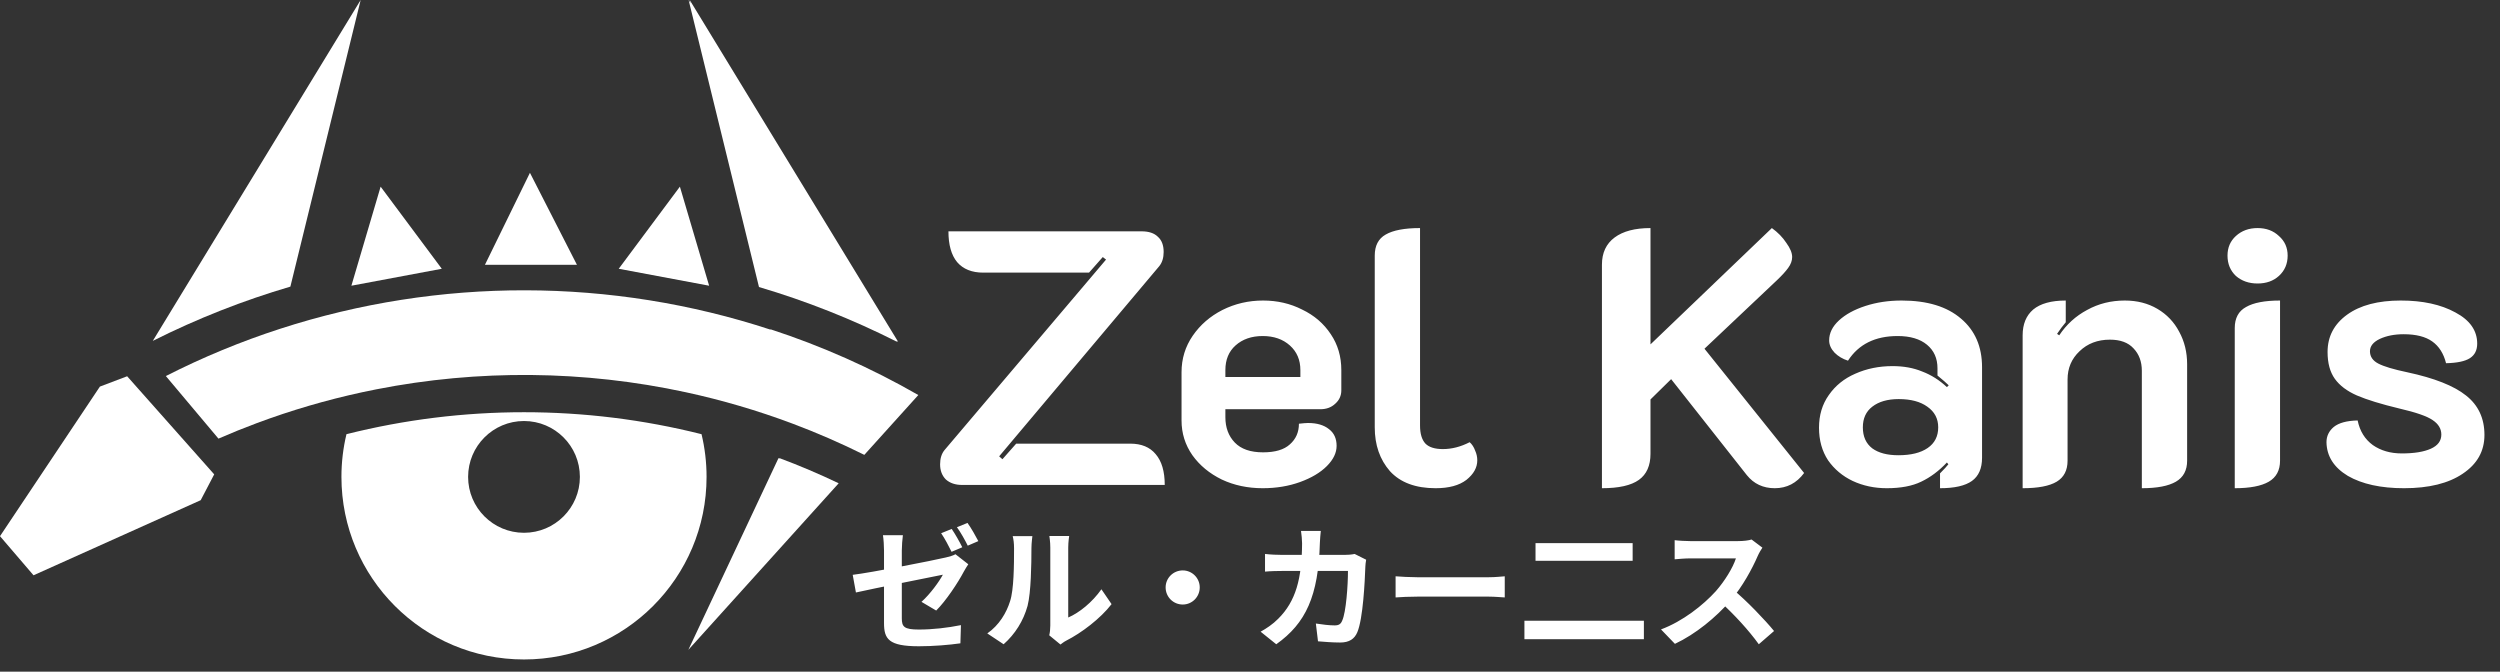 <svg width="897" height="241" viewBox="0 0 897 241" fill="none" xmlns="http://www.w3.org/2000/svg">
<rect x="0" y="0" width="897" height="241" fill="#333333" stroke="none"/>
<path d="M345.239 174C342.812 174 340.862 173.35 339.389 172.05C338.002 170.663 337.309 168.843 337.309 166.59C337.309 164.51 337.829 162.82 338.869 161.52L396.849 93.14L395.679 92.23L390.739 97.82H352.779C348.705 97.82 345.585 96.563 343.419 94.05C341.339 91.537 340.299 87.853 340.299 83H409.589C412.189 83 414.139 83.65 415.439 84.95C416.825 86.163 417.519 87.983 417.519 90.41C417.519 92.49 416.999 94.18 415.959 95.48L358.499 163.73L359.669 164.77L364.609 159.18H405.559C409.545 159.18 412.579 160.437 414.659 162.95C416.825 165.463 417.909 169.147 417.909 174H345.239ZM453.056 175.17C447.683 175.17 442.786 174.13 438.366 172.05C433.946 169.883 430.436 166.98 427.836 163.34C425.236 159.613 423.936 155.453 423.936 150.86V133.57C423.936 128.717 425.28 124.34 427.966 120.44C430.653 116.54 434.206 113.463 438.626 111.21C443.133 108.957 447.986 107.83 453.186 107.83C458.3 107.83 462.98 108.913 467.226 111.08C471.56 113.16 474.983 116.107 477.496 119.92C480.01 123.647 481.266 127.937 481.266 132.79V140.07C481.266 141.977 480.53 143.58 479.056 144.88C477.67 146.18 475.893 146.83 473.726 146.83H439.666V149.69C439.666 153.417 440.793 156.45 443.046 158.79C445.3 161.13 448.68 162.3 453.186 162.3C457.52 162.3 460.726 161.347 462.806 159.44C464.973 157.533 466.056 155.063 466.056 152.03C467.616 151.857 468.7 151.77 469.306 151.77C472.513 151.77 475.026 152.507 476.846 153.98C478.666 155.367 479.576 157.36 479.576 159.96C479.576 162.473 478.406 164.9 476.066 167.24C473.726 169.58 470.52 171.487 466.446 172.96C462.373 174.433 457.91 175.17 453.056 175.17ZM466.576 135.26V132.79C466.576 129.15 465.32 126.203 462.806 123.95C460.293 121.697 457.043 120.57 453.056 120.57C449.07 120.57 445.82 121.697 443.306 123.95C440.88 126.117 439.666 129.063 439.666 132.79V135.26H466.576ZM515.099 175.17C507.906 175.17 502.446 173.133 498.719 169.06C495.079 164.9 493.259 159.657 493.259 153.33V91.71C493.259 88.157 494.559 85.643 497.159 84.17C499.846 82.61 503.962 81.83 509.509 81.83V152.68C509.509 155.627 510.159 157.793 511.459 159.18C512.759 160.48 514.839 161.13 517.699 161.13C520.906 161.13 524.112 160.307 527.319 158.66C528.186 159.44 528.836 160.437 529.269 161.65C529.789 162.777 530.049 163.947 530.049 165.16C530.049 167.76 528.749 170.1 526.149 172.18C523.549 174.173 519.866 175.17 515.099 175.17ZM574.775 94.96C574.775 90.713 576.292 87.463 579.325 85.21C582.358 82.957 586.648 81.83 592.195 81.83V123.56L635.745 81.83C637.912 83.39 639.645 85.167 640.945 87.16C642.332 89.067 643.025 90.757 643.025 92.23C643.025 93.53 642.548 94.83 641.595 96.13C640.728 97.343 639.385 98.817 637.565 100.55L611.565 125.12L647.315 169.71C644.628 173.35 641.118 175.17 636.785 175.17C632.625 175.17 629.288 173.61 626.775 170.49L599.605 136.04L592.195 143.32V162.82C592.195 167.067 590.808 170.187 588.035 172.18C585.262 174.173 580.842 175.17 574.775 175.17V94.96ZM676.97 175.17C672.55 175.17 668.477 174.303 664.75 172.57C661.11 170.837 658.164 168.367 655.91 165.16C653.744 161.867 652.66 157.967 652.66 153.46C652.66 148.953 653.83 145.053 656.17 141.76C658.51 138.38 661.674 135.823 665.66 134.09C669.734 132.27 674.197 131.36 679.05 131.36C683.037 131.36 686.59 132.01 689.71 133.31C692.917 134.523 695.864 136.387 698.55 138.9L699.2 138.25C698.42 137.47 697.077 136.3 695.17 134.74V132.14C695.17 128.587 693.914 125.77 691.4 123.69C688.887 121.61 685.377 120.57 680.87 120.57C672.81 120.57 666.874 123.517 663.06 129.41C661.154 128.803 659.55 127.85 658.25 126.55C656.95 125.163 656.3 123.69 656.3 122.13C656.3 119.53 657.47 117.147 659.81 114.98C662.15 112.813 665.314 111.08 669.3 109.78C673.287 108.48 677.62 107.83 682.3 107.83C691.487 107.83 698.594 109.997 703.62 114.33C708.647 118.577 711.16 124.383 711.16 131.75V164.25C711.16 168.063 709.947 170.837 707.52 172.57C705.094 174.303 701.28 175.17 696.08 175.17V169.84C697.554 168.367 698.55 167.283 699.07 166.59L698.55 165.94C695.69 168.973 692.614 171.27 689.32 172.83C686.114 174.39 681.997 175.17 676.97 175.17ZM681.13 163.34C685.637 163.34 689.147 162.473 691.66 160.74C694.174 159.007 695.43 156.537 695.43 153.33C695.43 150.21 694.13 147.74 691.53 145.92C689.017 144.1 685.594 143.19 681.26 143.19C677.274 143.19 674.11 144.1 671.77 145.92C669.517 147.653 668.39 150.123 668.39 153.33C668.39 156.623 669.517 159.137 671.77 160.87C674.024 162.517 677.144 163.34 681.13 163.34ZM725.722 120.31C725.722 116.323 726.979 113.247 729.492 111.08C732.092 108.913 735.992 107.83 741.192 107.83V115.63C740.152 116.843 739.112 118.23 738.072 119.79L738.852 120.31C741.452 116.41 744.789 113.377 748.862 111.21C752.936 108.957 757.442 107.83 762.382 107.83C766.802 107.83 770.702 108.827 774.082 110.82C777.462 112.813 780.062 115.543 781.882 119.01C783.789 122.477 784.742 126.377 784.742 130.71V165.29C784.742 168.757 783.399 171.27 780.712 172.83C778.026 174.39 773.952 175.17 768.492 175.17V133.05C768.492 129.757 767.496 127.07 765.502 124.99C763.596 122.91 760.779 121.87 757.052 121.87C752.632 121.87 748.992 123.257 746.132 126.03C743.272 128.717 741.842 132.097 741.842 136.17V165.29C741.842 168.757 740.542 171.27 737.942 172.83C735.342 174.39 731.269 175.17 725.722 175.17V120.31ZM810.018 101.72C806.898 101.72 804.298 100.81 802.218 98.99C800.225 97.083 799.228 94.657 799.228 91.71C799.228 88.85 800.225 86.51 802.218 84.69C804.298 82.783 806.898 81.83 810.018 81.83C813.138 81.83 815.695 82.783 817.688 84.69C819.768 86.51 820.808 88.85 820.808 91.71C820.808 94.657 819.768 97.083 817.688 98.99C815.695 100.81 813.138 101.72 810.018 101.72ZM801.828 117.71C801.828 114.157 803.171 111.643 805.858 110.17C808.545 108.61 812.618 107.83 818.078 107.83V165.29C818.078 168.757 816.735 171.27 814.048 172.83C811.361 174.39 807.288 175.17 801.828 175.17V117.71ZM862.561 175.17C854.241 175.17 847.525 173.697 842.411 170.75C837.385 167.717 834.828 163.687 834.741 158.66C834.741 156.493 835.608 154.673 837.341 153.2C839.161 151.727 842.021 150.947 845.921 150.86C846.701 154.673 848.521 157.62 851.381 159.7C854.241 161.693 857.708 162.69 861.781 162.69C866.201 162.69 869.668 162.127 872.181 161C874.695 159.873 875.951 158.183 875.951 155.93C875.951 153.85 874.911 152.117 872.831 150.73C870.838 149.343 866.851 147.957 860.871 146.57C854.371 145.01 849.301 143.45 845.661 141.89C842.108 140.33 839.465 138.337 837.731 135.91C835.998 133.483 835.131 130.277 835.131 126.29C835.131 120.743 837.471 116.28 842.151 112.9C846.831 109.52 853.245 107.83 861.391 107.83C869.278 107.83 875.821 109.26 881.021 112.12C886.221 114.893 888.821 118.62 888.821 123.3C888.821 125.64 887.955 127.373 886.221 128.5C884.488 129.627 881.628 130.233 877.641 130.32C876.775 126.853 875.128 124.253 872.701 122.52C870.275 120.787 866.851 119.92 862.431 119.92C859.138 119.92 856.278 120.483 853.851 121.61C851.511 122.737 850.341 124.21 850.341 126.03C850.341 127.937 851.338 129.41 853.331 130.45C855.325 131.49 858.791 132.53 863.731 133.57C873.438 135.65 880.458 138.423 884.791 141.89C889.211 145.357 891.421 150.08 891.421 156.06C891.421 161.867 888.821 166.503 883.621 169.97C878.508 173.437 871.488 175.17 862.561 175.17Z" fill="white"/>
<path d="M341.473 189.784L337.681 191.32C338.977 193.192 340.465 196.024 341.425 197.992L345.265 196.36C344.401 194.584 342.673 191.512 341.473 189.784ZM347.137 187.624L343.345 189.16C344.689 190.984 346.225 193.768 347.233 195.784L351.025 194.152C350.161 192.472 348.433 189.4 347.137 187.624ZM317.185 223.528C317.185 229.24 318.769 231.88 329.713 231.88C334.897 231.88 340.609 231.4 344.593 230.824L344.785 224.296C340.033 225.256 334.705 225.88 329.665 225.88C324.385 225.88 323.569 224.872 323.569 221.848C323.569 216.52 323.569 203.368 323.569 197.56C323.569 195.928 323.761 193.48 323.953 192.04H316.801C317.041 193.48 317.185 195.928 317.185 197.56C317.185 203.416 317.185 219.592 317.185 223.528ZM347.425 202.456L342.817 198.856C341.905 199.384 340.753 199.672 339.409 200.008C335.041 201.064 312.433 205.48 305.953 206.248L307.105 212.584C313.153 211.192 335.377 206.824 338.305 206.2C336.961 208.696 333.793 213.112 330.625 215.944L335.905 219.064C339.361 215.656 343.729 209.08 345.841 205.048C346.273 204.232 346.993 203.128 347.425 202.456ZM376.465 227.944L380.497 231.256C380.977 230.92 381.553 230.392 382.561 229.864C387.985 227.128 394.849 221.944 398.833 216.76L395.185 211.432C391.921 216.088 387.217 219.88 383.281 221.56C383.281 218.632 383.281 200.344 383.281 196.504C383.281 194.344 383.617 192.424 383.617 192.328H376.513C376.513 192.424 376.849 194.296 376.849 196.456C376.849 200.344 376.849 221.896 376.849 224.44C376.849 225.736 376.705 227.032 376.465 227.944ZM354.241 227.272L360.097 231.16C364.225 227.512 367.201 222.76 368.689 217.384C369.937 212.536 370.081 202.408 370.081 196.696C370.081 194.728 370.417 192.568 370.417 192.376H363.361C363.649 193.576 363.841 194.824 363.841 196.792C363.841 202.552 363.793 211.672 362.401 215.752C361.105 219.88 358.513 224.296 354.241 227.272ZM424.369 204.664C420.961 204.664 418.225 207.4 418.225 210.76C418.225 214.168 420.961 216.904 424.369 216.904C427.729 216.904 430.465 214.168 430.465 210.76C430.465 207.4 427.729 204.664 424.369 204.664ZM473.905 190.504H466.801C466.993 191.656 467.185 193.864 467.185 194.92C467.137 207.592 464.929 215.752 458.641 221.992C456.721 223.96 454.321 225.544 452.305 226.648L457.921 231.16C468.529 223.624 473.041 213.88 473.569 194.824C473.617 193.672 473.761 191.656 473.905 190.504ZM490.177 200.824L486.049 198.76C484.897 199 483.649 199.096 482.401 199.096H460.177C458.353 199.096 455.905 199 453.889 198.76V205.096C455.905 204.904 458.593 204.856 460.225 204.856H483.649C483.649 210.04 482.977 219.64 481.585 222.664C481.105 223.864 480.433 224.392 478.897 224.392C476.977 224.392 474.529 224.104 472.129 223.72L472.897 230.104C475.249 230.296 478.081 230.536 480.865 230.536C484.129 230.536 486.001 229.24 487.009 226.84C489.073 221.944 489.697 208.552 489.889 203.32C489.889 202.792 490.033 201.592 490.177 200.824ZM500.737 206.776V214.36C502.561 214.216 505.777 214.072 508.465 214.072C514.129 214.072 529.921 214.072 534.289 214.072C536.305 214.072 538.753 214.312 539.905 214.36V206.776C538.609 206.872 536.497 207.112 534.241 207.112C529.969 207.112 514.129 207.112 508.465 207.112C505.969 207.112 502.513 206.92 500.737 206.776ZM550.945 194.872V201.208H585.793V194.872H550.945ZM546.961 222.712V229.336H589.825V222.712H546.961ZM632.353 196.504L628.465 193.576C627.457 193.912 625.585 194.152 623.473 194.152C621.361 194.152 609.073 194.152 606.529 194.152C605.137 194.152 602.161 194.008 600.865 193.816V200.68C601.921 200.584 604.561 200.344 606.529 200.344C608.593 200.344 620.833 200.344 622.849 200.344C621.745 203.752 618.817 208.504 615.649 212.104C611.137 217.096 603.745 222.952 595.969 225.832L600.961 231.016C608.401 227.512 615.649 221.56 621.025 215.368C625.153 210.568 628.705 204.04 630.673 199.48C631.105 198.472 631.969 197.032 632.353 196.504ZM621.649 211.384L617.137 215.848C622.273 220.504 627.505 226.216 631.057 231.16L636.529 226.408C633.409 222.568 626.593 215.416 621.649 211.384Z" fill="white"/>
<path d="M129.406 0L104.188 102.84C87.313 107.799 70.786 114.29 54.823 122.312L129.406 0Z" fill="white"/>
<path d="M78.382 157.382C82.942 155.391 87.544 153.531 92.183 151.8C104.549 147.188 117.177 143.5 129.961 140.735C131.649 140.37 133.34 140.021 135.034 139.689C171.691 132.485 209.516 132.834 246.06 140.735C259.017 143.537 271.814 147.288 284.34 151.989C293.076 155.267 301.681 159.007 310.117 163.208L329.494 141.739C312.491 131.967 294.703 124.101 276.437 118.141L276.472 118.282C219.391 99.554 157.608 99.453 100.476 117.979C86.496 122.512 72.795 128.161 59.509 134.925L78.382 157.382Z" fill="white"/>
<path d="M300.918 173.401L246.972 233.172L279.319 164.385L279.656 164.511L279.716 164.385C286.883 167.063 293.958 170.069 300.918 173.401Z" fill="white"/>
<path fill-rule="evenodd" clip-rule="evenodd" d="M188.01 236.616C224.187 236.616 253.514 207.289 253.514 171.112C253.514 165.834 252.89 160.701 251.711 155.784C209.93 145.277 166.09 145.277 124.31 155.784C123.131 160.701 122.506 165.834 122.506 171.112C122.506 207.289 151.833 236.616 188.01 236.616ZM208.062 171.112C208.062 182.187 199.085 191.164 188.01 191.164C176.936 191.164 167.958 182.187 167.958 171.112C167.958 160.038 176.936 151.06 188.01 151.06C199.085 151.06 208.062 160.038 208.062 171.112Z" fill="white"/>
<path d="M321.857 122.644C305.845 114.548 289.262 107.995 272.324 102.985L247.072 0L247.735 1.088L247.468 0L322.253 122.644L322.019 122.526L321.68 122.355L321.857 122.644Z" fill="white"/>
<path d="M35.842 138.711L0 192.378L12.031 206.414L72.009 179.469L76.856 170.2L45.621 135L35.842 138.711Z" fill="white"/>
<path d="M190.141 62L207 95H174L190.141 62Z" fill="white"/>
<path d="M243.944 66.974L254.435 102.515L222 96.435L243.944 66.974Z" fill="white"/>
<path d="M136.57 66.974L126.079 102.515L158.514 96.435L136.57 66.974Z" fill="white"/>
</svg>
